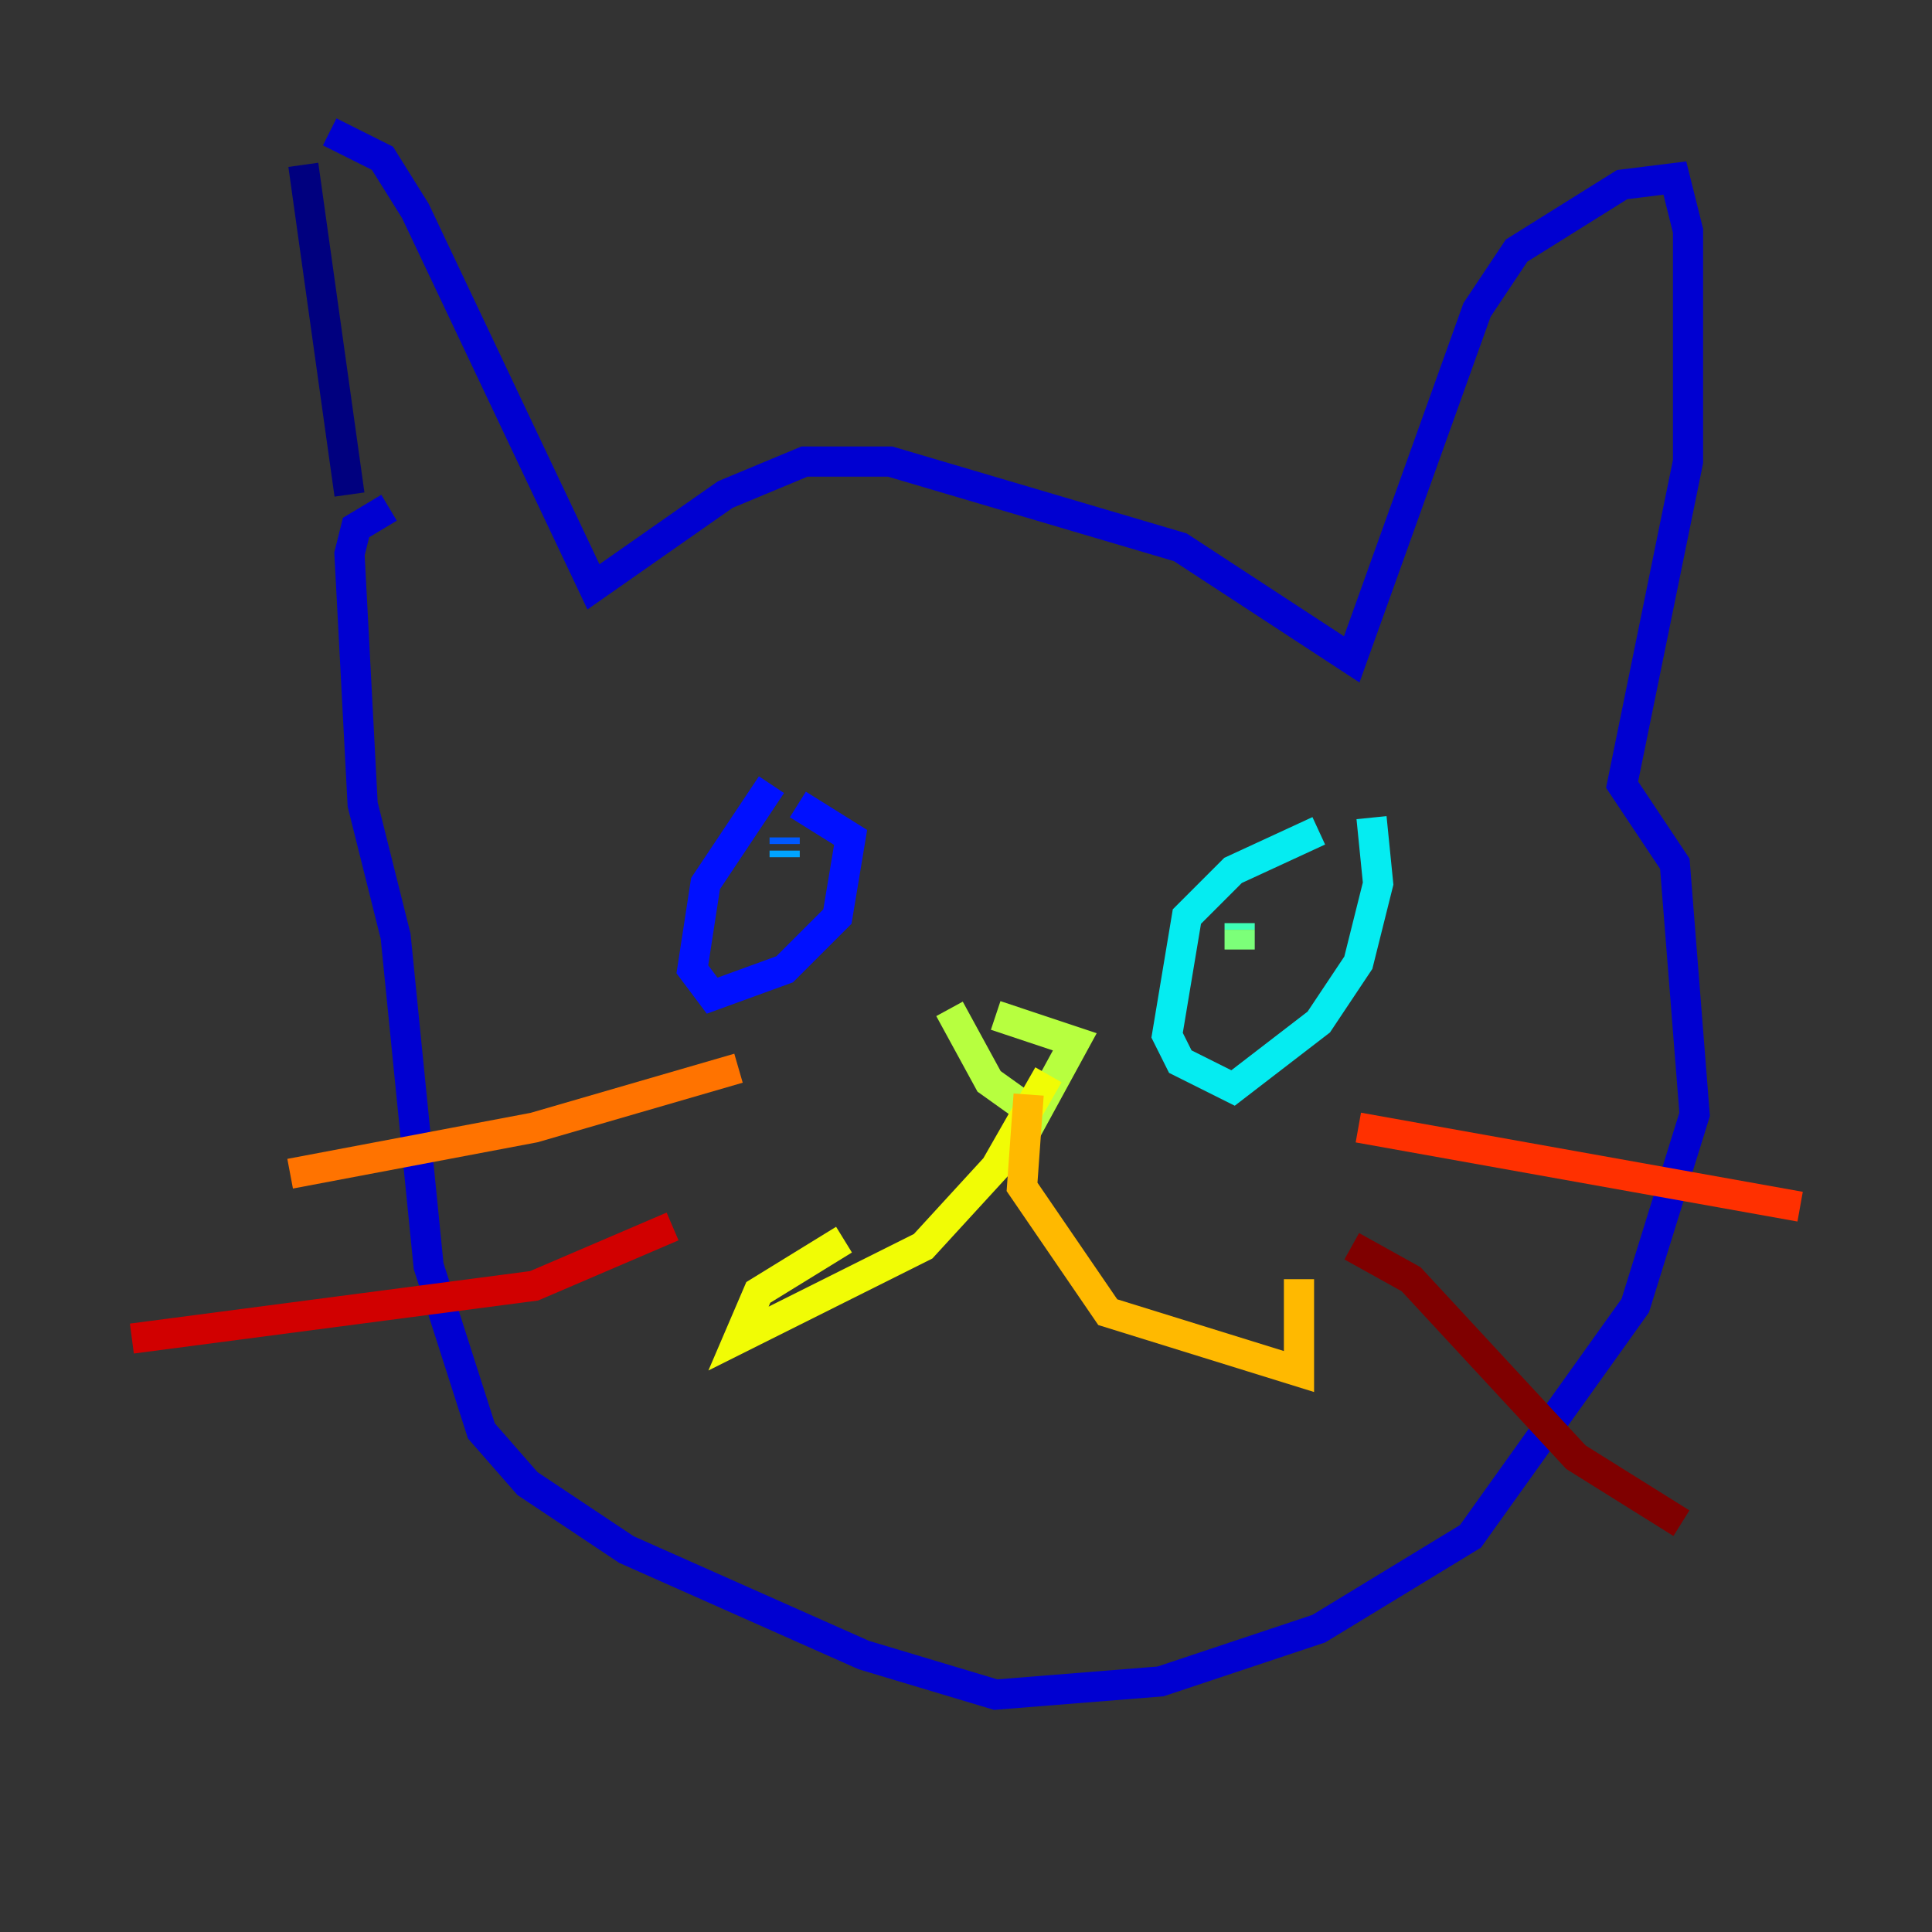 <?xml version="1.0" encoding="utf-8" ?>
<svg baseProfile="tiny" height="128" version="1.2" viewBox="0,0,128,128" width="128" xmlns="http://www.w3.org/2000/svg" xmlns:ev="http://www.w3.org/2001/xml-events" xmlns:xlink="http://www.w3.org/1999/xlink"><rect x="0" y="0" width="128" height="128" fill="#333333" stroke="none"/><defs /><polyline fill="none" points="20.096,10.921 23.154,32.764" stroke="#00007f" stroke-width="2" /><polyline fill="none" points="21.843,8.737 25.338,10.485 27.522,13.979 39.317,38.88 48.055,32.764 53.297,30.58 58.976,30.58 78.198,36.259 89.556,43.686 97.857,20.532 100.478,16.601 107.468,12.232 110.963,11.795 111.836,15.29 111.836,30.58 107.468,51.986 110.963,57.229 112.273,73.829 108.341,86.498 97.42,101.788 87.372,107.904 76.887,111.399 65.966,112.273 57.229,109.652 41.502,102.662 34.949,98.293 31.891,94.799 28.396,83.877 26.212,62.034 24.027,53.297 23.154,36.696 23.59,34.949 25.775,33.638" stroke="#0000d1" stroke-width="2" /><polyline fill="none" points="51.113,51.986 46.744,58.539 45.87,64.218 47.181,65.966 51.986,64.218 55.481,60.724 56.355,55.481 52.86,53.297" stroke="#0010ff" stroke-width="2" /><polyline fill="none" points="51.986,55.481 51.986,55.918" stroke="#0058ff" stroke-width="2" /><polyline fill="none" points="51.986,56.355 51.986,56.792" stroke="#00a4ff" stroke-width="2" /><polyline fill="none" points="87.372,55.044 81.693,57.666 78.635,60.724 77.324,68.587 78.198,70.335 81.693,72.082 87.372,67.713 89.993,63.782 91.304,58.539 90.867,54.171" stroke="#05ecf1" stroke-width="2" /><polyline fill="none" points="82.13,61.16 82.13,61.597" stroke="#3fffb7" stroke-width="2" /><polyline fill="none" points="82.13,61.597 82.13,62.908" stroke="#7cff79" stroke-width="2" /><polyline fill="none" points="62.908,66.84 65.529,71.645 68.587,73.829 71.208,69.024 65.966,67.276" stroke="#b7ff3f" stroke-width="2" /><polyline fill="none" points="69.461,71.208 65.966,77.324 61.16,82.567 48.928,88.683 50.239,85.625 55.918,82.13" stroke="#f1fc05" stroke-width="2" /><polyline fill="none" points="68.15,72.519 67.713,78.635 73.392,86.935 86.061,90.867 86.061,84.751" stroke="#ffb900" stroke-width="2" /><polyline fill="none" points="48.928,70.771 35.386,74.703 19.222,77.761" stroke="#ff7300" stroke-width="2" /><polyline fill="none" points="89.993,74.703 119.263,79.945" stroke="#ff3000" stroke-width="2" /><polyline fill="none" points="44.56,81.256 35.386,85.188 8.737,88.683" stroke="#d10000" stroke-width="2" /><polyline fill="none" points="89.556,82.567 93.488,84.751 104.41,96.546 111.399,100.915" stroke="#7f0000" stroke-width="2" /></svg>
